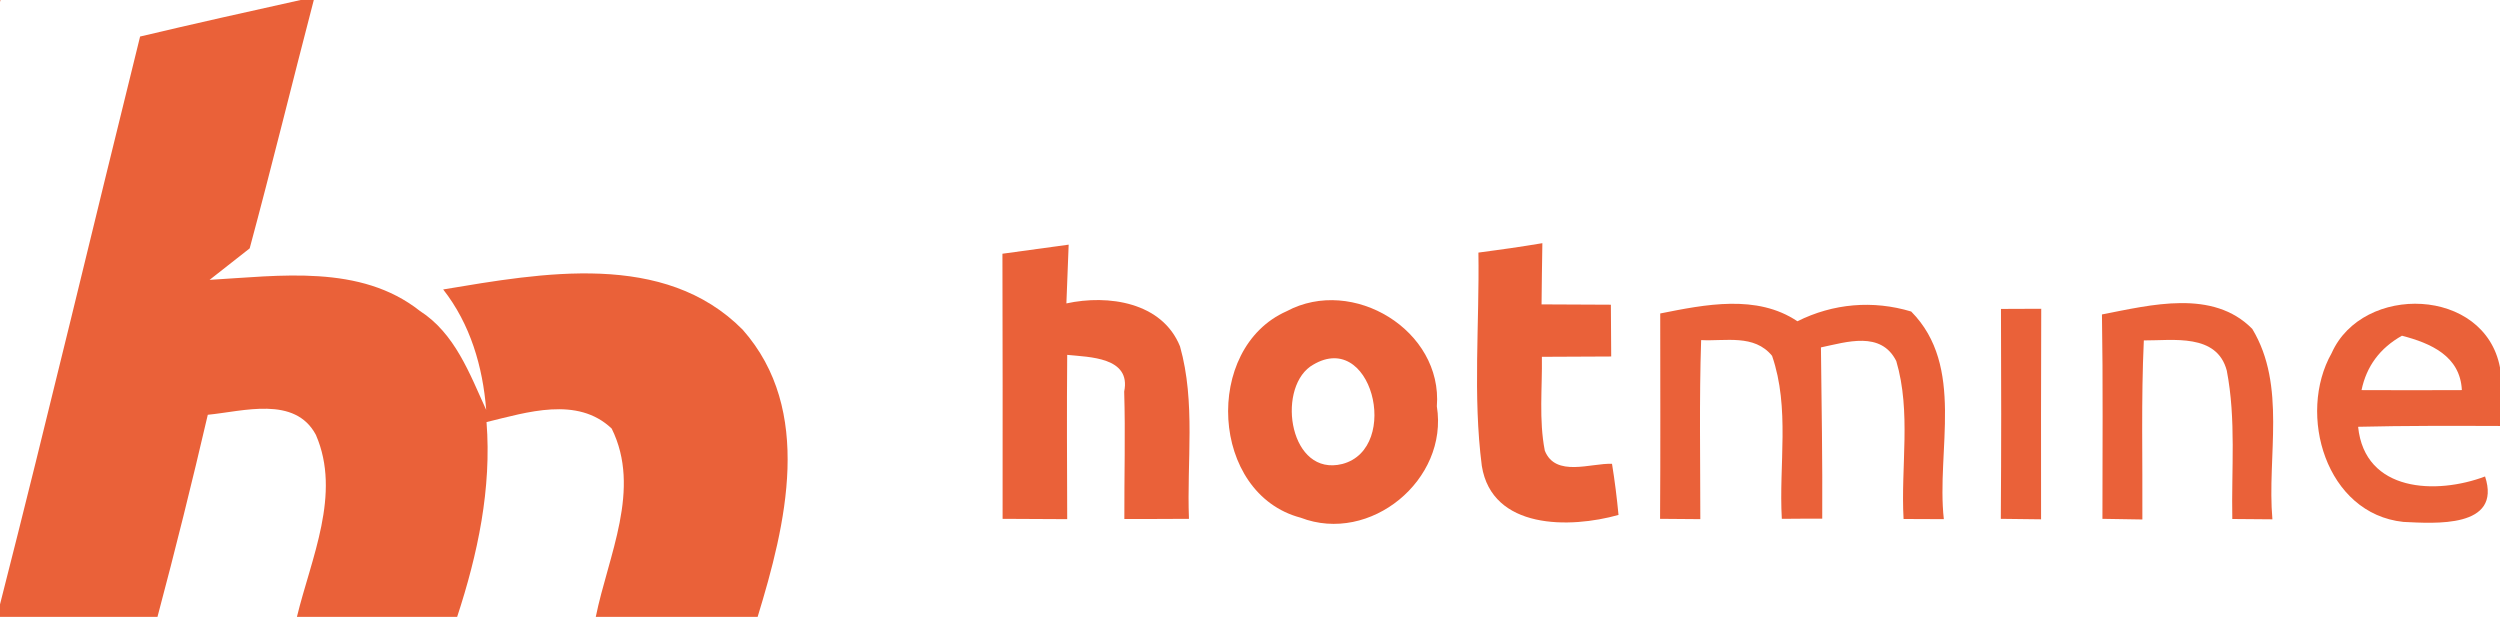 <?xml version="1.0" encoding="UTF-8" ?>
<!DOCTYPE svg PUBLIC "-//W3C//DTD SVG 1.1//EN" "http://www.w3.org/Graphics/SVG/1.1/DTD/svg11.dtd">
<svg viewBox="0 0 154 38" version="1.1" xmlns="http://www.w3.org/2000/svg">
<g id="#ea6139ff">
<path fill="#ea6139" opacity="1.00" d=" M 0.00 0.00 L 0.03 0.00 C 0.02 0.03 0.01 0.09 0.00 0.12 L 0.00 0.00 Z" />
<path fill="#ea6139" opacity="1.00" d=" M 18.52 0.00 L 19.33 0.00 C 18.00 5.10 16.75 10.22 15.38 15.30 C 14.76 15.79 13.53 16.75 12.91 17.24 C 17.23 16.99 22.20 16.26 25.86 19.15 C 28.03 20.54 28.93 23.02 29.95 25.25 C 29.74 22.58 28.97 19.96 27.30 17.83 C 33.37 16.82 40.92 15.43 45.75 20.31 C 50.14 25.28 48.41 32.31 46.67 38.00 L 36.70 38.00 C 37.46 34.24 39.53 30.14 37.68 26.40 C 35.57 24.39 32.45 25.40 29.97 26.00 C 30.29 30.09 29.43 34.13 28.16 38.00 L 18.29 38.00 C 19.16 34.40 21.04 30.43 19.46 26.79 C 18.17 24.36 14.98 25.34 12.80 25.55 C 11.83 29.72 10.80 33.87 9.70 38.00 L 0.00 38.00 L 0.00 37.23 C 2.97 25.59 5.74 13.91 8.63 2.25 C 11.92 1.47 15.22 0.73 18.52 0.00 Z" />
<path fill="#ea6139" opacity="1.00" d=" M 61.75 15.63 C 63.11 15.44 64.47 15.26 65.83 15.07 C 65.78 16.28 65.74 17.48 65.69 18.69 C 68.26 18.13 71.59 18.61 72.69 21.34 C 73.66 24.79 73.10 28.43 73.24 31.96 C 71.91 31.97 70.59 31.97 69.26 31.97 C 69.25 29.35 69.33 26.73 69.25 24.12 C 69.69 21.99 67.09 22.00 65.74 21.86 C 65.71 25.23 65.73 28.61 65.74 31.98 C 64.41 31.97 63.08 31.97 61.76 31.96 C 61.76 26.52 61.77 21.07 61.75 15.63 Z" />
<path fill="#ea6139" opacity="1.00" d=" M 91.07 15.56 C 92.38 15.39 93.70 15.20 95.01 14.98 C 94.99 16.24 94.97 17.50 94.96 18.75 C 96.38 18.76 97.80 18.76 99.23 18.77 C 99.23 19.57 99.24 21.16 99.25 21.96 C 97.82 21.97 96.40 21.97 94.98 21.98 C 95.01 23.90 94.79 25.86 95.16 27.76 C 95.82 29.42 98.00 28.52 99.30 28.57 C 99.47 29.62 99.60 30.66 99.70 31.72 C 96.72 32.56 91.91 32.63 91.28 28.70 C 90.72 24.36 91.14 19.93 91.07 15.56 Z" />
<path fill="#ea6139" opacity="1.00" d=" M 143.63 21.75 C 145.54 17.46 153.06 17.67 154.00 22.64 L 154.00 26.24 C 151.09 26.23 148.17 26.22 145.26 26.29 C 145.67 30.33 150.09 30.48 153.08 29.35 C 154.13 32.56 149.96 32.24 148.05 32.15 C 143.28 31.65 141.49 25.53 143.63 21.75 M 145.47 24.03 C 147.53 24.04 149.59 24.04 151.65 24.03 C 151.55 21.93 149.73 21.14 147.96 20.68 C 146.61 21.44 145.78 22.55 145.47 24.03 Z" />
<path fill="#ea6139" opacity="1.00" d=" M 79.26 19.17 C 83.33 16.99 88.88 20.35 88.51 25.03 C 89.24 29.56 84.40 33.54 80.12 31.89 C 74.55 30.42 74.10 21.45 79.26 19.17 M 80.71 22.58 C 78.63 24.08 79.47 29.39 82.69 28.58 C 86.35 27.62 84.48 20.06 80.71 22.58 Z" />
<path fill="#ea6139" opacity="1.00" d=" M 102.27 19.31 C 105.03 18.76 108.22 18.11 110.72 19.79 C 112.92 18.69 115.38 18.48 117.73 19.19 C 121.07 22.57 119.27 27.75 119.74 31.98 C 119.12 31.98 117.88 31.97 117.26 31.97 C 117.08 28.74 117.74 25.38 116.81 22.24 C 115.87 20.37 113.75 21.07 112.17 21.40 C 112.21 24.92 112.27 28.43 112.25 31.95 C 111.63 31.95 110.38 31.95 109.76 31.96 C 109.57 28.62 110.27 25.14 109.16 21.92 C 108.06 20.57 106.29 21.03 104.79 20.95 C 104.67 24.62 104.74 28.30 104.74 31.98 C 104.12 31.98 102.88 31.97 102.26 31.96 C 102.29 27.75 102.27 23.53 102.27 19.31 Z" />
<path fill="#ea6139" opacity="1.00" d=" M 123.26 19.03 C 123.88 19.03 125.12 19.02 125.74 19.02 C 125.72 23.34 125.73 27.67 125.73 31.99 C 125.11 31.98 123.87 31.97 123.25 31.96 C 123.28 27.65 123.28 23.34 123.26 19.03 Z" />
<path fill="#ea6139" opacity="1.00" d=" M 129.48 19.37 C 132.48 18.79 136.31 17.79 138.74 20.26 C 140.86 23.77 139.64 28.11 139.98 31.99 C 139.36 31.98 138.13 31.97 137.51 31.97 C 137.45 28.93 137.75 25.84 137.17 22.83 C 136.56 20.52 133.86 20.98 132.06 20.97 C 131.89 24.65 131.99 28.32 131.97 32.00 C 131.36 31.99 130.12 31.97 129.51 31.96 C 129.51 27.76 129.55 23.56 129.48 19.37 Z" />
</g>
</svg>
